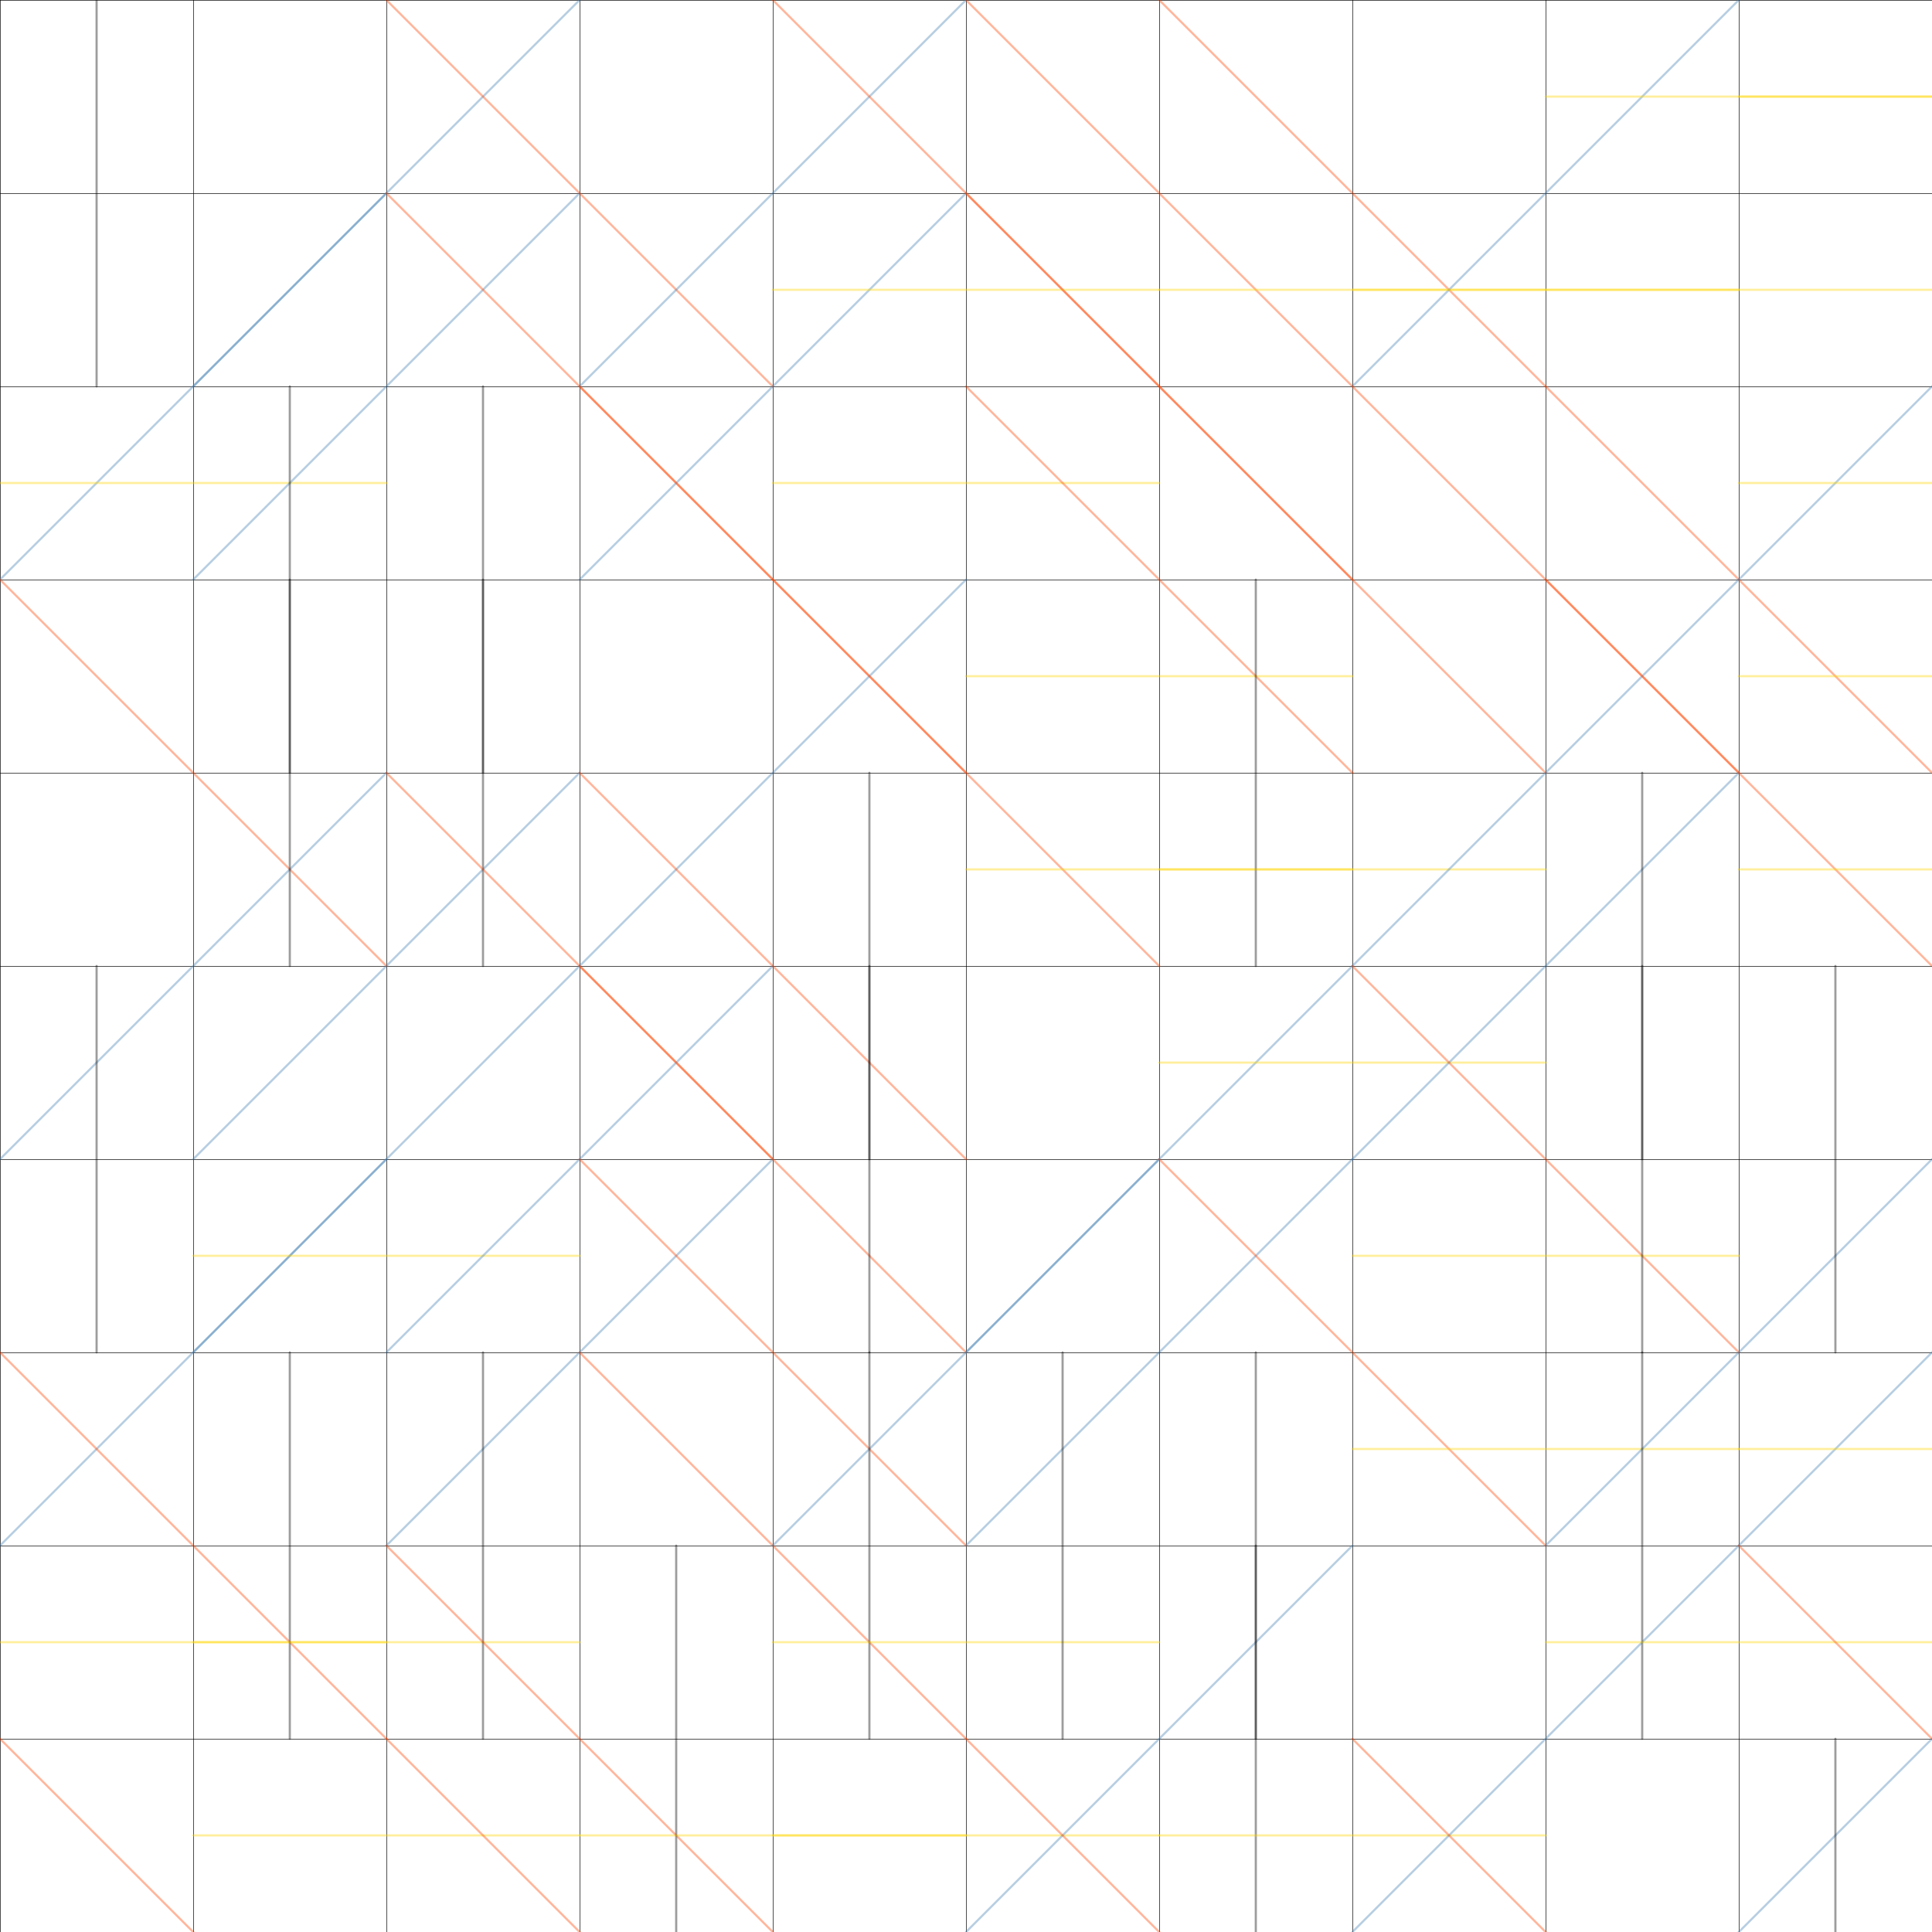 <?xml version="1.0"?>
<!DOCTYPE svg PUBLIC '-//W3C//DTD SVG 1.0//EN'
          'http://www.w3.org/TR/2001/REC-SVG-20010904/DTD/svg10.dtd'>
<svg xmlns:xlink="http://www.w3.org/1999/xlink" style="fill-opacity:1; color-rendering:auto; color-interpolation:auto; text-rendering:auto; stroke:black; stroke-linecap:square; stroke-miterlimit:10; shape-rendering:auto; stroke-opacity:1; fill:black; stroke-dasharray:none; font-weight:normal; stroke-width:1; font-family:'Dialog'; font-style:normal; stroke-linejoin:miter; font-size:12px; stroke-dashoffset:0; image-rendering:auto;" width="900" height="900" xmlns="http://www.w3.org/2000/svg"
><!--Generated by the Batik Graphics2D SVG Generator--><defs id="genericDefs"
  /><g
  ><g style="stroke-linecap:round; fill:white; stroke:white;"
    ><rect x="0" width="900" height="900" y="0" style="stroke:none;"
    /></g
    ><g style="stroke-linecap:round;"
    ><rect x="0" width="900" height="0.25" y="0" style="stroke:none;"
      /><rect x="0" width="0.25" height="900" y="0" style="stroke:none;"
      /><rect x="0" width="900" height="0.25" y="90" style="stroke:none;"
      /><rect x="90" width="0.25" height="900" y="0" style="stroke:none;"
      /><rect x="0" width="900" height="0.25" y="180" style="stroke:none;"
      /><rect x="180" width="0.25" height="900" y="0" style="stroke:none;"
      /><rect x="0" width="900" height="0.25" y="270" style="stroke:none;"
      /><rect x="270" width="0.25" height="900" y="0" style="stroke:none;"
      /><rect x="0" width="900" height="0.25" y="360" style="stroke:none;"
      /><rect x="360" width="0.25" height="900" y="0" style="stroke:none;"
      /><rect x="0" width="900" height="0.25" y="450" style="stroke:none;"
      /><rect x="450" width="0.25" height="900" y="0" style="stroke:none;"
      /><rect x="0" width="900" height="0.25" y="540" style="stroke:none;"
      /><rect x="540" width="0.25" height="900" y="0" style="stroke:none;"
      /><rect x="0" width="900" height="0.25" y="630" style="stroke:none;"
      /><rect x="630" width="0.25" height="900" y="0" style="stroke:none;"
      /><rect x="0" width="900" height="0.25" y="720" style="stroke:none;"
      /><rect x="720" width="0.25" height="900" y="0" style="stroke:none;"
      /><rect x="0" width="900" height="0.25" y="810" style="stroke:none;"
      /><rect x="810" width="0.25" height="900" y="0" style="stroke:none;"
    /></g
    ><g style="fill:rgb(0,0,0); fill-opacity:0.388; stroke-opacity:0.388; stroke-linecap:round; stroke:rgb(0,0,0);"
    ><line y2="180" style="fill:none;" x1="45" x2="45" y1="0"
    /></g
    ><g transform="translate(0,90)" style="fill:rgb(70,130,180); fill-opacity:0.388; stroke-opacity:0.388; stroke-linecap:round; stroke:rgb(70,130,180);"
    ><line y2="0" style="fill:none;" x1="0" x2="180" y1="180"
    /></g
    ><g transform="translate(0,180)" style="fill:rgb(255,215,0); fill-opacity:0.388; stroke-opacity:0.388; stroke-linecap:round; stroke:rgb(255,215,0);"
    ><line y2="45" style="fill:none;" x1="0" x2="180" y1="45"
    /></g
    ><g transform="translate(0,270)" style="fill:rgb(255,69,0); fill-opacity:0.388; stroke-opacity:0.388; stroke-linecap:round; stroke:rgb(255,69,0);"
    ><line y2="180" style="fill:none;" x1="0" x2="180" y1="0"
    /></g
    ><g transform="translate(0,360)" style="fill:rgb(70,130,180); fill-opacity:0.388; stroke-opacity:0.388; stroke-linecap:round; stroke:rgb(70,130,180);"
    ><line y2="0" style="fill:none;" x1="0" x2="180" y1="180"
    /></g
    ><g transform="translate(0,450)" style="fill:rgb(0,0,0); fill-opacity:0.388; stroke-opacity:0.388; stroke-linecap:round; stroke:rgb(0,0,0);"
    ><line y2="180" style="fill:none;" x1="45" x2="45" y1="0"
    /></g
    ><g transform="translate(0,540)" style="fill:rgb(70,130,180); fill-opacity:0.388; stroke-opacity:0.388; stroke-linecap:round; stroke:rgb(70,130,180);"
    ><line y2="0" style="fill:none;" x1="0" x2="180" y1="180"
    /></g
    ><g transform="translate(0,630)" style="fill:rgb(255,69,0); fill-opacity:0.388; stroke-opacity:0.388; stroke-linecap:round; stroke:rgb(255,69,0);"
    ><line y2="180" style="fill:none;" x1="0" x2="180" y1="0"
    /></g
    ><g transform="translate(0,720)" style="fill:rgb(255,215,0); fill-opacity:0.388; stroke-opacity:0.388; stroke-linecap:round; stroke:rgb(255,215,0);"
    ><line y2="45" style="fill:none;" x1="0" x2="180" y1="45"
    /></g
    ><g transform="translate(0,810)" style="fill:rgb(255,69,0); fill-opacity:0.388; stroke-opacity:0.388; stroke-linecap:round; stroke:rgb(255,69,0);"
    ><line y2="180" style="fill:none;" x1="0" x2="180" y1="0"
    /></g
    ><g transform="translate(90,0)" style="fill:rgb(70,130,180); fill-opacity:0.388; stroke-opacity:0.388; stroke-linecap:round; stroke:rgb(70,130,180);"
    ><line y2="0" style="fill:none;" x1="0" x2="180" y1="180"
    /></g
    ><g transform="translate(90,90)" style="fill:rgb(70,130,180); fill-opacity:0.388; stroke-opacity:0.388; stroke-linecap:round; stroke:rgb(70,130,180);"
    ><line y2="0" style="fill:none;" x1="0" x2="180" y1="180"
    /></g
    ><g transform="translate(90,180)" style="fill:rgb(0,0,0); fill-opacity:0.388; stroke-opacity:0.388; stroke-linecap:round; stroke:rgb(0,0,0);"
    ><line y2="180" style="fill:none;" x1="45" x2="45" y1="0"
    /></g
    ><g transform="translate(90,270)" style="fill:rgb(0,0,0); fill-opacity:0.388; stroke-opacity:0.388; stroke-linecap:round; stroke:rgb(0,0,0);"
    ><line y2="180" style="fill:none;" x1="45" x2="45" y1="0"
    /></g
    ><g transform="translate(90,360)" style="fill:rgb(70,130,180); fill-opacity:0.388; stroke-opacity:0.388; stroke-linecap:round; stroke:rgb(70,130,180);"
    ><line y2="0" style="fill:none;" x1="0" x2="180" y1="180"
    /></g
    ><g transform="translate(90,450)" style="fill:rgb(70,130,180); fill-opacity:0.388; stroke-opacity:0.388; stroke-linecap:round; stroke:rgb(70,130,180);"
    ><line y2="0" style="fill:none;" x1="0" x2="180" y1="180"
    /></g
    ><g transform="translate(90,540)" style="fill:rgb(255,215,0); fill-opacity:0.388; stroke-opacity:0.388; stroke-linecap:round; stroke:rgb(255,215,0);"
    ><line y2="45" style="fill:none;" x1="0" x2="180" y1="45"
    /></g
    ><g transform="translate(90,630)" style="fill:rgb(0,0,0); fill-opacity:0.388; stroke-opacity:0.388; stroke-linecap:round; stroke:rgb(0,0,0);"
    ><line y2="180" style="fill:none;" x1="45" x2="45" y1="0"
    /></g
    ><g transform="translate(90,720)" style="fill:rgb(255,215,0); fill-opacity:0.388; stroke-opacity:0.388; stroke-linecap:round; stroke:rgb(255,215,0);"
    ><line y2="45" style="fill:none;" x1="0" x2="180" y1="45"
    /></g
    ><g transform="translate(90,810)" style="fill:rgb(255,215,0); fill-opacity:0.388; stroke-opacity:0.388; stroke-linecap:round; stroke:rgb(255,215,0);"
    ><line y2="45" style="fill:none;" x1="0" x2="180" y1="45"
    /></g
    ><g transform="translate(180,0)" style="fill:rgb(255,69,0); fill-opacity:0.388; stroke-opacity:0.388; stroke-linecap:round; stroke:rgb(255,69,0);"
    ><line y2="180" style="fill:none;" x1="0" x2="180" y1="0"
    /></g
    ><g transform="translate(180,90)" style="fill:rgb(255,69,0); fill-opacity:0.388; stroke-opacity:0.388; stroke-linecap:round; stroke:rgb(255,69,0);"
    ><line y2="180" style="fill:none;" x1="0" x2="180" y1="0"
    /></g
    ><g transform="translate(180,180)" style="fill:rgb(0,0,0); fill-opacity:0.388; stroke-opacity:0.388; stroke-linecap:round; stroke:rgb(0,0,0);"
    ><line y2="180" style="fill:none;" x1="45" x2="45" y1="0"
    /></g
    ><g transform="translate(180,270)" style="fill:rgb(0,0,0); fill-opacity:0.388; stroke-opacity:0.388; stroke-linecap:round; stroke:rgb(0,0,0);"
    ><line y2="180" style="fill:none;" x1="45" x2="45" y1="0"
    /></g
    ><g transform="translate(180,360)" style="fill:rgb(255,69,0); fill-opacity:0.388; stroke-opacity:0.388; stroke-linecap:round; stroke:rgb(255,69,0);"
    ><line y2="180" style="fill:none;" x1="0" x2="180" y1="0"
    /></g
    ><g transform="translate(180,450)" style="fill:rgb(70,130,180); fill-opacity:0.388; stroke-opacity:0.388; stroke-linecap:round; stroke:rgb(70,130,180);"
    ><line y2="0" style="fill:none;" x1="0" x2="180" y1="180"
    /></g
    ><g transform="translate(180,540)" style="fill:rgb(70,130,180); fill-opacity:0.388; stroke-opacity:0.388; stroke-linecap:round; stroke:rgb(70,130,180);"
    ><line y2="0" style="fill:none;" x1="0" x2="180" y1="180"
    /></g
    ><g transform="translate(180,630)" style="fill:rgb(0,0,0); fill-opacity:0.388; stroke-opacity:0.388; stroke-linecap:round; stroke:rgb(0,0,0);"
    ><line y2="180" style="fill:none;" x1="45" x2="45" y1="0"
    /></g
    ><g transform="translate(180,720)" style="fill:rgb(255,69,0); fill-opacity:0.388; stroke-opacity:0.388; stroke-linecap:round; stroke:rgb(255,69,0);"
    ><line y2="180" style="fill:none;" x1="0" x2="180" y1="0"
    /></g
    ><g transform="translate(180,810)" style="fill:rgb(255,69,0); fill-opacity:0.388; stroke-opacity:0.388; stroke-linecap:round; stroke:rgb(255,69,0);"
    ><line y2="180" style="fill:none;" x1="0" x2="180" y1="0"
    /></g
    ><g transform="translate(270,0)" style="fill:rgb(70,130,180); fill-opacity:0.388; stroke-opacity:0.388; stroke-linecap:round; stroke:rgb(70,130,180);"
    ><line y2="0" style="fill:none;" x1="0" x2="180" y1="180"
    /></g
    ><g transform="translate(270,90)" style="fill:rgb(70,130,180); fill-opacity:0.388; stroke-opacity:0.388; stroke-linecap:round; stroke:rgb(70,130,180);"
    ><line y2="0" style="fill:none;" x1="0" x2="180" y1="180"
    /></g
    ><g transform="translate(270,180)" style="fill:rgb(255,69,0); fill-opacity:0.388; stroke-opacity:0.388; stroke-linecap:round; stroke:rgb(255,69,0);"
    ><line y2="180" style="fill:none;" x1="0" x2="180" y1="0"
    /></g
    ><g transform="translate(270,270)" style="fill:rgb(70,130,180); fill-opacity:0.388; stroke-opacity:0.388; stroke-linecap:round; stroke:rgb(70,130,180);"
    ><line y2="0" style="fill:none;" x1="0" x2="180" y1="180"
    /></g
    ><g transform="translate(270,360)" style="fill:rgb(255,69,0); fill-opacity:0.388; stroke-opacity:0.388; stroke-linecap:round; stroke:rgb(255,69,0);"
    ><line y2="180" style="fill:none;" x1="0" x2="180" y1="0"
    /></g
    ><g transform="translate(270,450)" style="fill:rgb(255,69,0); fill-opacity:0.388; stroke-opacity:0.388; stroke-linecap:round; stroke:rgb(255,69,0);"
    ><line y2="180" style="fill:none;" x1="0" x2="180" y1="0"
    /></g
    ><g transform="translate(270,540)" style="fill:rgb(255,69,0); fill-opacity:0.388; stroke-opacity:0.388; stroke-linecap:round; stroke:rgb(255,69,0);"
    ><line y2="180" style="fill:none;" x1="0" x2="180" y1="0"
    /></g
    ><g transform="translate(270,630)" style="fill:rgb(255,69,0); fill-opacity:0.388; stroke-opacity:0.388; stroke-linecap:round; stroke:rgb(255,69,0);"
    ><line y2="180" style="fill:none;" x1="0" x2="180" y1="0"
    /></g
    ><g transform="translate(270,720)" style="fill:rgb(0,0,0); fill-opacity:0.388; stroke-opacity:0.388; stroke-linecap:round; stroke:rgb(0,0,0);"
    ><line y2="180" style="fill:none;" x1="45" x2="45" y1="0"
    /></g
    ><g transform="translate(270,810)" style="fill:rgb(255,215,0); fill-opacity:0.388; stroke-opacity:0.388; stroke-linecap:round; stroke:rgb(255,215,0);"
    ><line y2="45" style="fill:none;" x1="0" x2="180" y1="45"
    /></g
    ><g transform="translate(360,0)" style="fill:rgb(255,69,0); fill-opacity:0.388; stroke-opacity:0.388; stroke-linecap:round; stroke:rgb(255,69,0);"
    ><line y2="180" style="fill:none;" x1="0" x2="180" y1="0"
    /></g
    ><g transform="translate(360,90)" style="fill:rgb(255,215,0); fill-opacity:0.388; stroke-opacity:0.388; stroke-linecap:round; stroke:rgb(255,215,0);"
    ><line y2="45" style="fill:none;" x1="0" x2="180" y1="45"
    /></g
    ><g transform="translate(360,180)" style="fill:rgb(255,215,0); fill-opacity:0.388; stroke-opacity:0.388; stroke-linecap:round; stroke:rgb(255,215,0);"
    ><line y2="45" style="fill:none;" x1="0" x2="180" y1="45"
    /></g
    ><g transform="translate(360,270)" style="fill:rgb(255,69,0); fill-opacity:0.388; stroke-opacity:0.388; stroke-linecap:round; stroke:rgb(255,69,0);"
    ><line y2="180" style="fill:none;" x1="0" x2="180" y1="0"
    /></g
    ><g transform="translate(360,360)" style="fill:rgb(0,0,0); fill-opacity:0.388; stroke-opacity:0.388; stroke-linecap:round; stroke:rgb(0,0,0);"
    ><line y2="180" style="fill:none;" x1="45" x2="45" y1="0"
    /></g
    ><g transform="translate(360,450)" style="fill:rgb(0,0,0); fill-opacity:0.388; stroke-opacity:0.388; stroke-linecap:round; stroke:rgb(0,0,0);"
    ><line y2="180" style="fill:none;" x1="45" x2="45" y1="0"
    /></g
    ><g transform="translate(360,540)" style="fill:rgb(70,130,180); fill-opacity:0.388; stroke-opacity:0.388; stroke-linecap:round; stroke:rgb(70,130,180);"
    ><line y2="0" style="fill:none;" x1="0" x2="180" y1="180"
    /></g
    ><g transform="translate(360,630)" style="fill:rgb(0,0,0); fill-opacity:0.388; stroke-opacity:0.388; stroke-linecap:round; stroke:rgb(0,0,0);"
    ><line y2="180" style="fill:none;" x1="45" x2="45" y1="0"
    /></g
    ><g transform="translate(360,720)" style="fill:rgb(255,215,0); fill-opacity:0.388; stroke-opacity:0.388; stroke-linecap:round; stroke:rgb(255,215,0);"
    ><line y2="45" style="fill:none;" x1="0" x2="180" y1="45"
    /></g
    ><g transform="translate(360,810)" style="fill:rgb(255,215,0); fill-opacity:0.388; stroke-opacity:0.388; stroke-linecap:round; stroke:rgb(255,215,0);"
    ><line y2="45" style="fill:none;" x1="0" x2="180" y1="45"
    /></g
    ><g transform="translate(450,0)" style="fill:rgb(255,69,0); fill-opacity:0.388; stroke-opacity:0.388; stroke-linecap:round; stroke:rgb(255,69,0);"
    ><line y2="180" style="fill:none;" x1="0" x2="180" y1="0"
    /></g
    ><g transform="translate(450,90)" style="fill:rgb(255,69,0); fill-opacity:0.388; stroke-opacity:0.388; stroke-linecap:round; stroke:rgb(255,69,0);"
    ><line y2="180" style="fill:none;" x1="0" x2="180" y1="0"
    /></g
    ><g transform="translate(450,180)" style="fill:rgb(255,69,0); fill-opacity:0.388; stroke-opacity:0.388; stroke-linecap:round; stroke:rgb(255,69,0);"
    ><line y2="180" style="fill:none;" x1="0" x2="180" y1="0"
    /></g
    ><g transform="translate(450,270)" style="fill:rgb(255,215,0); fill-opacity:0.388; stroke-opacity:0.388; stroke-linecap:round; stroke:rgb(255,215,0);"
    ><line y2="45" style="fill:none;" x1="0" x2="180" y1="45"
    /></g
    ><g transform="translate(450,360)" style="fill:rgb(255,215,0); fill-opacity:0.388; stroke-opacity:0.388; stroke-linecap:round; stroke:rgb(255,215,0);"
    ><line y2="45" style="fill:none;" x1="0" x2="180" y1="45"
    /></g
    ><g transform="translate(450,450)" style="fill:rgb(70,130,180); fill-opacity:0.388; stroke-opacity:0.388; stroke-linecap:round; stroke:rgb(70,130,180);"
    ><line y2="0" style="fill:none;" x1="0" x2="180" y1="180"
    /></g
    ><g transform="translate(450,540)" style="fill:rgb(70,130,180); fill-opacity:0.388; stroke-opacity:0.388; stroke-linecap:round; stroke:rgb(70,130,180);"
    ><line y2="0" style="fill:none;" x1="0" x2="180" y1="180"
    /></g
    ><g transform="translate(450,630)" style="fill:rgb(0,0,0); fill-opacity:0.388; stroke-opacity:0.388; stroke-linecap:round; stroke:rgb(0,0,0);"
    ><line y2="180" style="fill:none;" x1="45" x2="45" y1="0"
    /></g
    ><g transform="translate(450,720)" style="fill:rgb(70,130,180); fill-opacity:0.388; stroke-opacity:0.388; stroke-linecap:round; stroke:rgb(70,130,180);"
    ><line y2="0" style="fill:none;" x1="0" x2="180" y1="180"
    /></g
    ><g transform="translate(450,810)" style="fill:rgb(255,69,0); fill-opacity:0.388; stroke-opacity:0.388; stroke-linecap:round; stroke:rgb(255,69,0);"
    ><line y2="180" style="fill:none;" x1="0" x2="180" y1="0"
    /></g
    ><g transform="translate(540,0)" style="fill:rgb(255,69,0); fill-opacity:0.388; stroke-opacity:0.388; stroke-linecap:round; stroke:rgb(255,69,0);"
    ><line y2="180" style="fill:none;" x1="0" x2="180" y1="0"
    /></g
    ><g transform="translate(540,90)" style="fill:rgb(255,215,0); fill-opacity:0.388; stroke-opacity:0.388; stroke-linecap:round; stroke:rgb(255,215,0);"
    ><line y2="45" style="fill:none;" x1="0" x2="180" y1="45"
    /></g
    ><g transform="translate(540,180)" style="fill:rgb(255,69,0); fill-opacity:0.388; stroke-opacity:0.388; stroke-linecap:round; stroke:rgb(255,69,0);"
    ><line y2="180" style="fill:none;" x1="0" x2="180" y1="0"
    /></g
    ><g transform="translate(540,270)" style="fill:rgb(0,0,0); fill-opacity:0.388; stroke-opacity:0.388; stroke-linecap:round; stroke:rgb(0,0,0);"
    ><line y2="180" style="fill:none;" x1="45" x2="45" y1="0"
    /></g
    ><g transform="translate(540,360)" style="fill:rgb(255,215,0); fill-opacity:0.388; stroke-opacity:0.388; stroke-linecap:round; stroke:rgb(255,215,0);"
    ><line y2="45" style="fill:none;" x1="0" x2="180" y1="45"
    /></g
    ><g transform="translate(540,450)" style="fill:rgb(255,215,0); fill-opacity:0.388; stroke-opacity:0.388; stroke-linecap:round; stroke:rgb(255,215,0);"
    ><line y2="45" style="fill:none;" x1="0" x2="180" y1="45"
    /></g
    ><g transform="translate(540,540)" style="fill:rgb(255,69,0); fill-opacity:0.388; stroke-opacity:0.388; stroke-linecap:round; stroke:rgb(255,69,0);"
    ><line y2="180" style="fill:none;" x1="0" x2="180" y1="0"
    /></g
    ><g transform="translate(540,630)" style="fill:rgb(0,0,0); fill-opacity:0.388; stroke-opacity:0.388; stroke-linecap:round; stroke:rgb(0,0,0);"
    ><line y2="180" style="fill:none;" x1="45" x2="45" y1="0"
    /></g
    ><g transform="translate(540,720)" style="fill:rgb(0,0,0); fill-opacity:0.388; stroke-opacity:0.388; stroke-linecap:round; stroke:rgb(0,0,0);"
    ><line y2="180" style="fill:none;" x1="45" x2="45" y1="0"
    /></g
    ><g transform="translate(540,810)" style="fill:rgb(255,215,0); fill-opacity:0.388; stroke-opacity:0.388; stroke-linecap:round; stroke:rgb(255,215,0);"
    ><line y2="45" style="fill:none;" x1="0" x2="180" y1="45"
    /></g
    ><g transform="translate(630,0)" style="fill:rgb(70,130,180); fill-opacity:0.388; stroke-opacity:0.388; stroke-linecap:round; stroke:rgb(70,130,180);"
    ><line y2="0" style="fill:none;" x1="0" x2="180" y1="180"
    /></g
    ><g transform="translate(630,90)" style="fill:rgb(255,215,0); fill-opacity:0.388; stroke-opacity:0.388; stroke-linecap:round; stroke:rgb(255,215,0);"
    ><line y2="45" style="fill:none;" x1="0" x2="180" y1="45"
    /></g
    ><g transform="translate(630,180)" style="fill:rgb(255,69,0); fill-opacity:0.388; stroke-opacity:0.388; stroke-linecap:round; stroke:rgb(255,69,0);"
    ><line y2="180" style="fill:none;" x1="0" x2="180" y1="0"
    /></g
    ><g transform="translate(630,270)" style="fill:rgb(70,130,180); fill-opacity:0.388; stroke-opacity:0.388; stroke-linecap:round; stroke:rgb(70,130,180);"
    ><line y2="0" style="fill:none;" x1="0" x2="180" y1="180"
    /></g
    ><g transform="translate(630,360)" style="fill:rgb(70,130,180); fill-opacity:0.388; stroke-opacity:0.388; stroke-linecap:round; stroke:rgb(70,130,180);"
    ><line y2="0" style="fill:none;" x1="0" x2="180" y1="180"
    /></g
    ><g transform="translate(630,450)" style="fill:rgb(255,69,0); fill-opacity:0.388; stroke-opacity:0.388; stroke-linecap:round; stroke:rgb(255,69,0);"
    ><line y2="180" style="fill:none;" x1="0" x2="180" y1="0"
    /></g
    ><g transform="translate(630,540)" style="fill:rgb(255,215,0); fill-opacity:0.388; stroke-opacity:0.388; stroke-linecap:round; stroke:rgb(255,215,0);"
    ><line y2="45" style="fill:none;" x1="0" x2="180" y1="45"
    /></g
    ><g transform="translate(630,630)" style="fill:rgb(255,215,0); fill-opacity:0.388; stroke-opacity:0.388; stroke-linecap:round; stroke:rgb(255,215,0);"
    ><line y2="45" style="fill:none;" x1="0" x2="180" y1="45"
    /></g
    ><g transform="translate(630,720)" style="fill:rgb(70,130,180); fill-opacity:0.388; stroke-opacity:0.388; stroke-linecap:round; stroke:rgb(70,130,180);"
    ><line y2="0" style="fill:none;" x1="0" x2="180" y1="180"
    /></g
    ><g transform="translate(630,810)" style="fill:rgb(255,69,0); fill-opacity:0.388; stroke-opacity:0.388; stroke-linecap:round; stroke:rgb(255,69,0);"
    ><line y2="180" style="fill:none;" x1="0" x2="180" y1="0"
    /></g
    ><g transform="translate(720,0)" style="fill:rgb(255,215,0); fill-opacity:0.388; stroke-opacity:0.388; stroke-linecap:round; stroke:rgb(255,215,0);"
    ><line y2="45" style="fill:none;" x1="0" x2="180" y1="45"
    /></g
    ><g transform="translate(720,90)" style="fill:rgb(255,215,0); fill-opacity:0.388; stroke-opacity:0.388; stroke-linecap:round; stroke:rgb(255,215,0);"
    ><line y2="45" style="fill:none;" x1="0" x2="180" y1="45"
    /></g
    ><g transform="translate(720,180)" style="fill:rgb(255,69,0); fill-opacity:0.388; stroke-opacity:0.388; stroke-linecap:round; stroke:rgb(255,69,0);"
    ><line y2="180" style="fill:none;" x1="0" x2="180" y1="0"
    /></g
    ><g transform="translate(720,270)" style="fill:rgb(255,69,0); fill-opacity:0.388; stroke-opacity:0.388; stroke-linecap:round; stroke:rgb(255,69,0);"
    ><line y2="180" style="fill:none;" x1="0" x2="180" y1="0"
    /></g
    ><g transform="translate(720,360)" style="fill:rgb(0,0,0); fill-opacity:0.388; stroke-opacity:0.388; stroke-linecap:round; stroke:rgb(0,0,0);"
    ><line y2="180" style="fill:none;" x1="45" x2="45" y1="0"
    /></g
    ><g transform="translate(720,450)" style="fill:rgb(0,0,0); fill-opacity:0.388; stroke-opacity:0.388; stroke-linecap:round; stroke:rgb(0,0,0);"
    ><line y2="180" style="fill:none;" x1="45" x2="45" y1="0"
    /></g
    ><g transform="translate(720,540)" style="fill:rgb(70,130,180); fill-opacity:0.388; stroke-opacity:0.388; stroke-linecap:round; stroke:rgb(70,130,180);"
    ><line y2="0" style="fill:none;" x1="0" x2="180" y1="180"
    /></g
    ><g transform="translate(720,630)" style="fill:rgb(0,0,0); fill-opacity:0.388; stroke-opacity:0.388; stroke-linecap:round; stroke:rgb(0,0,0);"
    ><line y2="180" style="fill:none;" x1="45" x2="45" y1="0"
    /></g
    ><g transform="translate(720,720)" style="fill:rgb(255,215,0); fill-opacity:0.388; stroke-opacity:0.388; stroke-linecap:round; stroke:rgb(255,215,0);"
    ><line y2="45" style="fill:none;" x1="0" x2="180" y1="45"
    /></g
    ><g transform="translate(720,810)" style="fill:rgb(70,130,180); fill-opacity:0.388; stroke-opacity:0.388; stroke-linecap:round; stroke:rgb(70,130,180);"
    ><line y2="0" style="fill:none;" x1="0" x2="180" y1="180"
    /></g
    ><g transform="translate(810,0)" style="fill:rgb(255,215,0); fill-opacity:0.388; stroke-opacity:0.388; stroke-linecap:round; stroke:rgb(255,215,0);"
    ><line y2="45" style="fill:none;" x1="0" x2="180" y1="45"
    /></g
    ><g transform="translate(810,90)" style="fill:rgb(70,130,180); fill-opacity:0.388; stroke-opacity:0.388; stroke-linecap:round; stroke:rgb(70,130,180);"
    ><line y2="0" style="fill:none;" x1="0" x2="180" y1="180"
    /></g
    ><g transform="translate(810,180)" style="fill:rgb(255,215,0); fill-opacity:0.388; stroke-opacity:0.388; stroke-linecap:round; stroke:rgb(255,215,0);"
    ><line y2="45" style="fill:none;" x1="0" x2="180" y1="45"
    /></g
    ><g transform="translate(810,270)" style="fill:rgb(255,215,0); fill-opacity:0.388; stroke-opacity:0.388; stroke-linecap:round; stroke:rgb(255,215,0);"
    ><line y2="45" style="fill:none;" x1="0" x2="180" y1="45"
    /></g
    ><g transform="translate(810,360)" style="fill:rgb(255,215,0); fill-opacity:0.388; stroke-opacity:0.388; stroke-linecap:round; stroke:rgb(255,215,0);"
    ><line y2="45" style="fill:none;" x1="0" x2="180" y1="45"
    /></g
    ><g transform="translate(810,450)" style="fill:rgb(0,0,0); fill-opacity:0.388; stroke-opacity:0.388; stroke-linecap:round; stroke:rgb(0,0,0);"
    ><line y2="180" style="fill:none;" x1="45" x2="45" y1="0"
    /></g
    ><g transform="translate(810,540)" style="fill:rgb(70,130,180); fill-opacity:0.388; stroke-opacity:0.388; stroke-linecap:round; stroke:rgb(70,130,180);"
    ><line y2="0" style="fill:none;" x1="0" x2="180" y1="180"
    /></g
    ><g transform="translate(810,630)" style="fill:rgb(255,215,0); fill-opacity:0.388; stroke-opacity:0.388; stroke-linecap:round; stroke:rgb(255,215,0);"
    ><line y2="45" style="fill:none;" x1="0" x2="180" y1="45"
    /></g
    ><g transform="translate(810,720)" style="fill:rgb(255,69,0); fill-opacity:0.388; stroke-opacity:0.388; stroke-linecap:round; stroke:rgb(255,69,0);"
    ><line y2="180" style="fill:none;" x1="0" x2="180" y1="0"
    /></g
    ><g transform="translate(810,810)" style="fill:rgb(0,0,0); fill-opacity:0.388; stroke-opacity:0.388; stroke-linecap:round; stroke:rgb(0,0,0);"
    ><line y2="180" style="fill:none;" x1="45" x2="45" y1="0"
    /></g
  ></g
></svg
>
